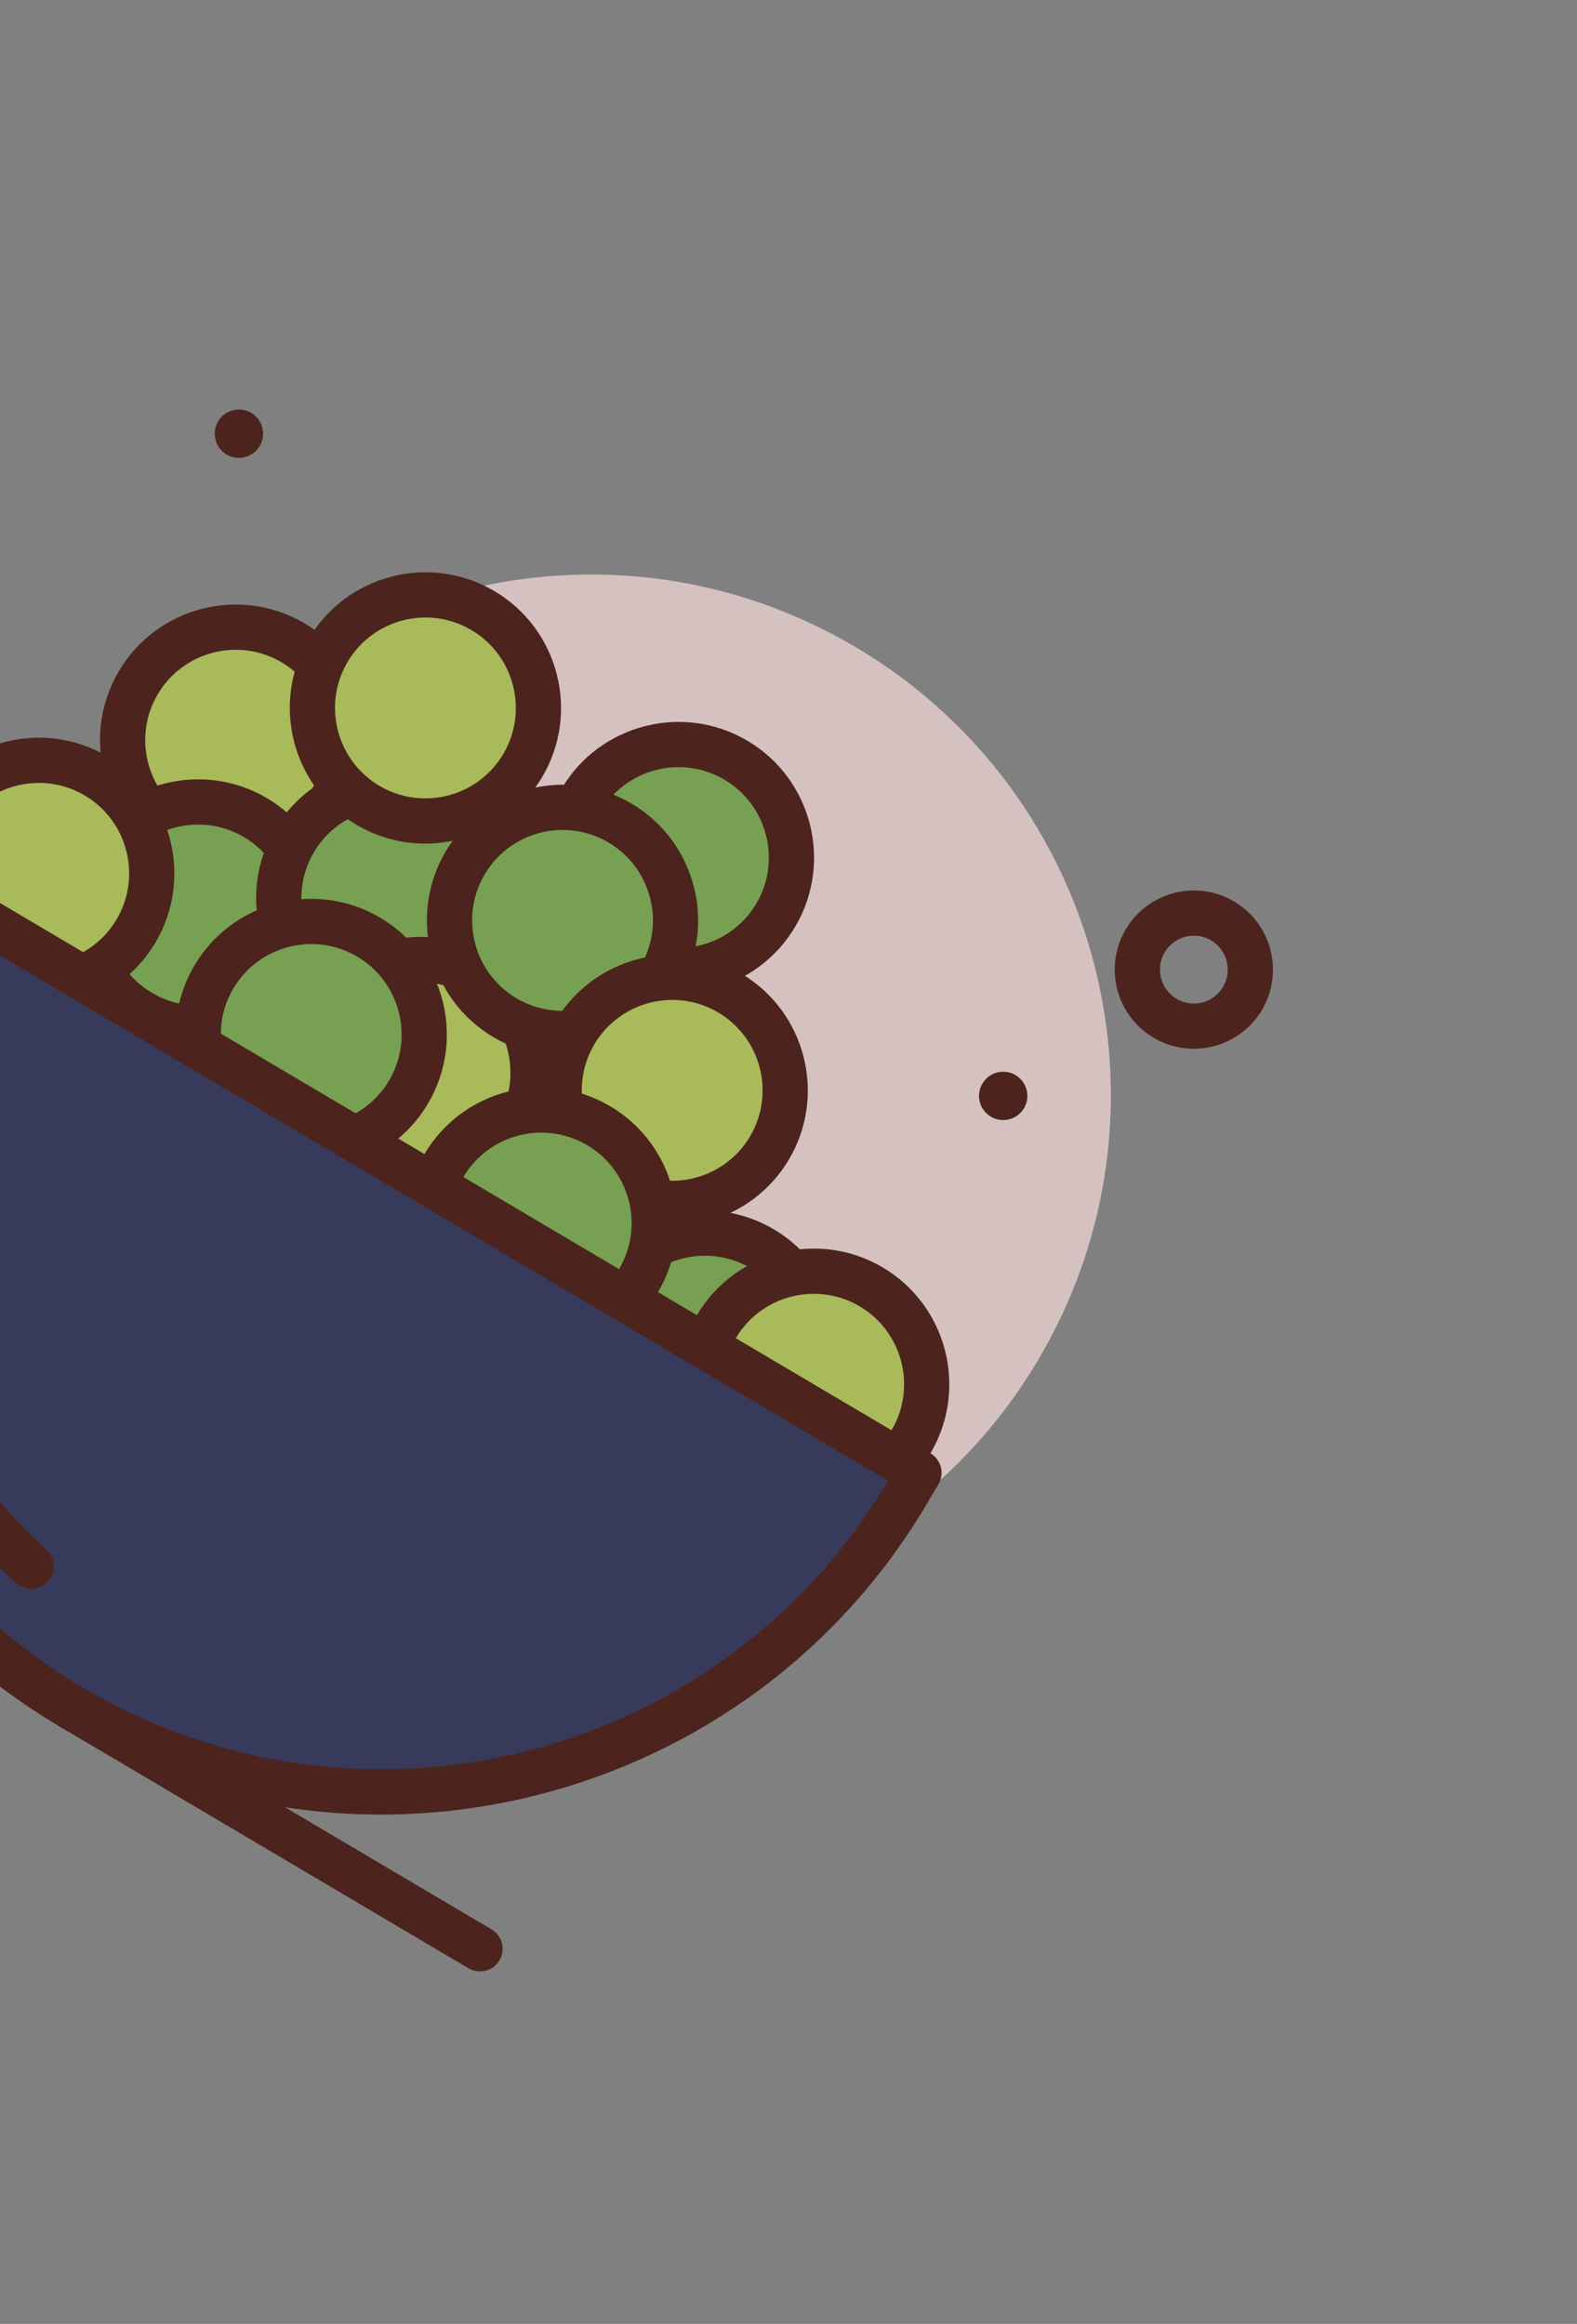 <svg width="186" height="274" viewBox="0 0 186 274" fill="none" xmlns="http://www.w3.org/2000/svg">
<rect x="0" y="0" width="186" height="274" fill="#808080" stroke="none"/>
<g id="beans 1">
<g clip-path="url(#clip0)">
<g id="Group">
<path id="Vector" d="M38.466 181.877C67.625 199.116 105.238 189.454 122.477 160.295C139.717 131.137 130.054 93.524 100.896 76.285C71.737 59.045 34.125 68.707 16.885 97.866C-0.354 127.024 9.308 164.637 38.466 181.877Z" fill="#D6C1C1"/>
<g id="Group_2">
<path id="Vector_2" d="M21.007 98.754C27.346 102.501 35.522 100.401 39.27 94.062C43.018 87.723 40.917 79.547 34.579 75.799C28.24 72.051 20.063 74.152 16.315 80.49C12.568 86.829 14.668 95.006 21.007 98.754Z" fill="#A9BA5A"/>
<path id="Vector_3" d="M19.65 101.049C12.055 96.559 9.53 86.728 14.02 79.133C18.51 71.539 28.341 69.013 35.936 73.504C43.53 77.994 46.056 87.825 41.566 95.419C37.075 103.014 27.244 105.539 19.65 101.049ZM33.221 78.094C28.159 75.101 21.604 76.785 18.611 81.848C15.618 86.91 17.301 93.465 22.364 96.458C27.427 99.451 33.981 97.768 36.975 92.705C39.968 87.642 38.284 81.088 33.221 78.094Z" fill="#4C241D"/>
</g>
<g id="Group_3">
<path id="Vector_4" d="M16.567 119.363C22.906 123.11 31.082 121.01 34.83 114.671C38.578 108.332 36.477 100.156 30.139 96.408C23.8 92.66 15.623 94.761 11.875 101.1C8.128 107.438 10.228 115.615 16.567 119.363Z" fill="#77A052"/>
<path id="Vector_5" d="M15.21 121.658C7.615 117.168 5.09 107.337 9.58 99.742C14.07 92.148 23.901 89.622 31.496 94.112C39.09 98.603 41.616 108.434 37.126 116.028C32.635 123.623 22.804 126.148 15.21 121.658ZM28.781 98.703C23.719 95.71 17.164 97.394 14.171 102.457C11.178 107.519 12.861 114.074 17.924 117.067C22.987 120.06 29.541 118.377 32.535 113.314C35.528 108.251 33.844 101.697 28.781 98.703Z" fill="#4C241D"/>
</g>
<g id="Group_4">
<path id="Vector_6" d="M39.421 117.386C45.76 121.133 53.937 119.033 57.684 112.694C61.432 106.355 59.331 98.178 52.993 94.431C46.654 90.683 38.477 92.784 34.73 99.122C30.982 105.461 33.082 113.638 39.421 117.386Z" fill="#77A052"/>
<path id="Vector_7" d="M38.064 119.681C30.469 115.191 27.944 105.36 32.434 97.765C36.924 90.171 46.755 87.645 54.35 92.135C61.944 96.626 64.47 106.457 59.98 114.051C55.489 121.646 45.658 124.171 38.064 119.681ZM51.636 96.726C46.573 93.733 40.018 95.417 37.025 100.479C34.032 105.542 35.715 112.097 40.778 115.09C45.841 118.083 52.395 116.399 55.389 111.337C58.382 106.274 56.698 99.719 51.636 96.726Z" fill="#4C241D"/>
</g>
<g id="Group_5">
<path id="Vector_8" d="M42.755 137.944C49.094 141.692 57.271 139.591 61.019 133.253C64.766 126.914 62.666 118.737 56.327 114.989C49.988 111.242 41.812 113.342 38.064 119.681C34.316 126.02 36.417 134.196 42.755 137.944Z" fill="#A9BA5A"/>
<path id="Vector_9" d="M41.398 140.24C33.804 135.75 31.278 125.918 35.768 118.324C40.259 110.729 50.09 108.204 57.684 112.694C65.279 117.184 67.804 127.015 63.314 134.61C58.824 142.204 48.993 144.73 41.398 140.24ZM54.97 117.285C49.907 114.292 43.353 115.976 40.359 121.038C37.366 126.101 39.05 132.656 44.113 135.649C49.175 138.642 55.73 136.958 58.723 131.896C61.716 126.833 60.033 120.278 54.97 117.285Z" fill="#4C241D"/>
</g>
<g id="Group_6">
<path id="Vector_10" d="M73.233 112.593C79.572 116.341 87.749 114.241 91.496 107.902C95.244 101.563 93.144 93.386 86.805 89.639C80.466 85.891 72.289 87.991 68.542 94.33C64.794 100.669 66.894 108.846 73.233 112.593Z" fill="#77A052"/>
<path id="Vector_11" d="M71.876 114.889C64.281 110.399 61.756 100.568 66.246 92.973C70.736 85.378 80.567 82.853 88.162 87.343C95.757 91.833 98.282 101.664 93.792 109.259C89.302 116.854 79.471 119.379 71.876 114.889ZM85.448 91.934C80.385 88.941 73.83 90.625 70.837 95.687C67.844 100.75 69.528 107.305 74.59 110.298C79.653 113.291 86.208 111.607 89.201 106.545C92.194 101.482 90.51 94.927 85.448 91.934Z" fill="#4C241D"/>
</g>
<g id="Group_7">
<path id="Vector_12" d="M29.921 133.454C36.26 137.202 44.436 135.101 48.184 128.762C51.932 122.424 49.831 114.247 43.492 110.499C37.154 106.751 28.977 108.852 25.229 115.191C21.482 121.529 23.582 129.706 29.921 133.454Z" fill="#77A052"/>
<path id="Vector_13" d="M28.564 135.749C20.969 131.259 18.444 121.428 22.934 113.833C27.424 106.239 37.255 103.713 44.85 108.204C52.444 112.694 54.97 122.525 50.48 130.119C45.989 137.714 36.158 140.24 28.564 135.749ZM42.135 112.795C37.073 109.801 30.518 111.485 27.525 116.548C24.532 121.61 26.215 128.165 31.278 131.158C36.341 134.152 42.895 132.468 45.889 127.405C48.882 122.342 47.198 115.788 42.135 112.795Z" fill="#4C241D"/>
</g>
<g id="Group_8">
<path id="Vector_14" d="M59.561 119.999C65.9 123.747 74.076 121.647 77.824 115.308C81.572 108.969 79.471 100.792 73.132 97.044C66.794 93.297 58.617 95.397 54.869 101.736C51.122 108.075 53.222 116.252 59.561 119.999Z" fill="#77A052"/>
<path id="Vector_15" d="M58.204 122.295C50.609 117.805 48.084 107.973 52.574 100.379C57.064 92.784 66.895 90.259 74.49 94.749C82.084 99.239 84.61 109.07 80.12 116.665C75.629 124.259 65.798 126.785 58.204 122.295ZM71.775 99.34C66.713 96.347 60.158 98.031 57.165 103.093C54.172 108.156 55.855 114.711 60.918 117.704C65.981 120.697 72.535 119.013 75.529 113.951C78.522 108.888 76.838 102.333 71.775 99.34Z" fill="#4C241D"/>
</g>
<g id="Group_9">
<path id="Vector_16" d="M-2.216 114.454C4.123 118.201 12.3 116.101 16.047 109.762C19.795 103.423 17.695 95.246 11.356 91.499C5.017 87.751 -3.16 89.852 -6.907 96.19C-10.655 102.529 -8.555 110.706 -2.216 114.454Z" fill="#A9BA5A"/>
<path id="Vector_17" d="M-3.573 116.749C-11.168 112.259 -13.693 102.428 -9.203 94.833C-4.713 87.239 5.118 84.713 12.713 89.203C20.308 93.694 22.833 103.525 18.343 111.119C13.853 118.714 4.022 121.239 -3.573 116.749ZM9.999 93.794C4.936 90.801 -1.619 92.485 -4.612 97.547C-7.605 102.61 -5.921 109.165 -0.859 112.158C4.204 115.151 10.759 113.467 13.752 108.405C16.745 103.342 15.061 96.787 9.999 93.794Z" fill="#4C241D"/>
</g>
<g id="Group_10">
<path id="Vector_18" d="M43.392 94.95C49.731 98.698 57.907 96.597 61.655 90.259C65.403 83.92 63.302 75.743 56.964 71.996C50.625 68.248 42.448 70.348 38.7 76.687C34.953 83.026 37.053 91.203 43.392 94.95Z" fill="#A9BA5A"/>
<path id="Vector_19" d="M42.035 97.246C34.44 92.755 31.915 82.924 36.405 75.33C40.895 67.735 50.726 65.21 58.321 69.7C65.915 74.19 68.441 84.021 63.951 91.616C59.46 99.21 49.629 101.736 42.035 97.246ZM55.606 74.291C50.544 71.298 43.989 72.981 40.996 78.044C38.003 83.107 39.686 89.662 44.749 92.655C49.812 95.648 56.366 93.964 59.36 88.901C62.353 83.839 60.669 77.284 55.606 74.291Z" fill="#4C241D"/>
</g>
<g id="Group_11">
<path id="Vector_20" d="M72.496 140.039C78.835 143.786 87.011 141.686 90.759 135.347C94.507 129.008 92.406 120.831 86.068 117.084C79.729 113.336 71.552 115.437 67.804 121.775C64.057 128.114 66.157 136.291 72.496 140.039Z" fill="#A9BA5A"/>
<path id="Vector_21" d="M71.139 142.334C63.544 137.844 61.019 128.013 65.509 120.418C69.999 112.824 79.83 110.298 87.425 114.788C95.019 119.278 97.545 129.11 93.055 136.704C88.564 144.299 78.733 146.824 71.139 142.334ZM84.71 119.379C79.648 116.386 73.093 118.07 70.1 123.132C67.107 128.195 68.79 134.75 73.853 137.743C78.916 140.736 85.471 139.052 88.464 133.99C91.457 128.927 89.773 122.372 84.71 119.379Z" fill="#4C241D"/>
</g>
<g id="Group_12">
<path id="Vector_22" d="M76.35 170.198C82.689 173.946 90.865 171.845 94.613 165.506C98.361 159.168 96.26 150.991 89.921 147.243C83.583 143.495 75.406 145.596 71.658 151.935C67.91 158.274 70.011 166.45 76.35 170.198Z" fill="#77A052"/>
<path id="Vector_23" d="M74.993 172.493C67.398 168.003 64.873 158.172 69.363 150.578C73.853 142.983 83.684 140.458 91.279 144.948C98.873 149.438 101.399 159.269 96.909 166.864C92.418 174.458 82.587 176.984 74.993 172.493ZM88.564 149.539C83.502 146.545 76.947 148.229 73.954 153.292C70.96 158.355 72.644 164.909 77.707 167.902C82.77 170.896 89.324 169.212 92.317 164.149C95.311 159.087 93.627 152.532 88.564 149.539Z" fill="#4C241D"/>
</g>
<g id="Group_13">
<path id="Vector_24" d="M89.184 174.688C95.523 178.436 103.7 176.336 107.448 169.997C111.195 163.658 109.095 155.481 102.756 151.734C96.417 147.986 88.24 150.086 84.493 156.425C80.745 162.764 82.846 170.941 89.184 174.688Z" fill="#A9BA5A"/>
<path id="Vector_25" d="M87.827 176.984C80.233 172.494 77.707 162.663 82.197 155.068C86.688 147.473 96.519 144.948 104.113 149.438C111.708 153.928 114.233 163.759 109.743 171.354C105.253 178.949 95.422 181.474 87.827 176.984ZM101.399 154.029C96.336 151.036 89.781 152.72 86.788 157.782C83.795 162.845 85.479 169.4 90.541 172.393C95.604 175.386 102.159 173.702 105.152 168.64C108.145 163.577 106.462 157.022 101.399 154.029Z" fill="#4C241D"/>
</g>
<g id="Group_14">
<path id="Vector_26" d="M57.048 155.688C63.386 159.436 71.563 157.335 75.311 150.996C79.059 144.658 76.958 136.481 70.619 132.733C64.281 128.985 56.104 131.086 52.356 137.425C48.608 143.764 50.709 151.94 57.048 155.688Z" fill="#77A052"/>
<path id="Vector_27" d="M55.691 157.983C48.096 153.493 45.571 143.662 50.061 136.068C54.551 128.473 64.382 125.948 71.977 130.438C79.571 134.928 82.097 144.759 77.606 152.354C73.116 159.948 63.285 162.474 55.691 157.983ZM69.262 135.029C64.2 132.035 57.645 133.719 54.652 138.782C51.658 143.845 53.342 150.399 58.405 153.392C63.468 156.386 70.022 154.702 73.016 149.639C76.009 144.577 74.325 138.022 69.262 135.029Z" fill="#4C241D"/>
</g>
<g id="Group_15">
<path id="Vector_28" d="M8.407 201.279C-25.822 181.042 -37.165 136.887 -16.927 102.658L-15.57 100.362L108.386 173.649L107.029 175.945C86.791 210.174 42.637 221.517 8.407 201.279Z" fill="#373A5A"/>
<path id="Vector_29" d="M7.05 203.575C-28.391 182.621 -40.176 136.742 -19.222 101.301L-17.865 99.005C-17.116 97.737 -15.48 97.317 -14.213 98.067L109.743 171.354C111.011 172.103 111.431 173.739 110.681 175.007L109.324 177.302C88.37 212.743 42.491 224.529 7.05 203.575ZM-14.632 104.015C-34.089 136.924 -23.145 179.527 9.765 198.984C42.674 218.441 85.276 207.497 104.733 174.588L-14.632 104.015Z" fill="#4C241D"/>
</g>
<path id="Vector_30" d="M55.255 232.075L7.05 203.575C5.783 202.825 5.362 201.19 6.112 199.922C6.861 198.654 8.497 198.234 9.765 198.984L57.969 227.484C59.237 228.234 59.657 229.869 58.908 231.137C58.158 232.405 56.523 232.825 55.255 232.075Z" fill="#4C241D"/>
<g id="Group_16">
<path id="Vector_31" d="M-7.559 171.433C-4.483 176.265 -0.727 180.725 3.666 184.657L-7.559 171.433Z" fill="white"/>
<path id="Vector_32" d="M2.31 186.954C2.162 186.866 2.019 186.763 1.886 186.645C-2.625 182.606 -6.56 177.969 -9.808 172.866C-10.6 171.624 -10.234 169.975 -8.992 169.185C-7.75 168.394 -6.1 168.76 -5.31 170.001C-2.323 174.694 1.295 178.956 5.444 182.67C6.541 183.653 6.634 185.338 5.653 186.436C4.789 187.4 3.383 187.588 2.31 186.954Z" fill="#4C241D"/>
</g>
<g id="Group_17">
<path id="Vector_33" d="M-12.914 166.45C-13.36 166.186 -13.733 165.79 -13.971 165.285C-17.273 158.218 -19.301 150.696 -20 142.929C-20.133 141.462 -19.05 140.166 -17.584 140.034C-16.113 139.898 -14.821 140.982 -14.689 142.45C-14.045 149.6 -12.178 156.523 -9.138 163.026C-8.515 164.361 -9.091 165.947 -10.426 166.572C-11.254 166.959 -12.181 166.883 -12.914 166.45Z" fill="#4C241D"/>
</g>
<g id="Group_18">
<path id="Vector_34" d="M136.06 122.36C131.63 119.741 130.157 114.005 132.776 109.575C135.395 105.146 141.13 103.672 145.56 106.291C149.99 108.91 151.463 114.646 148.844 119.076C146.225 123.505 140.49 124.979 136.06 122.36ZM142.846 110.882C140.947 109.76 138.49 110.391 137.367 112.29C136.244 114.189 136.875 116.646 138.774 117.769C140.673 118.892 143.131 118.26 144.253 116.361C145.376 114.462 144.745 112.005 142.846 110.882Z" fill="#4C241D"/>
<path id="Vector_35" d="M116.871 131.668C118.226 132.469 119.974 132.02 120.776 130.665C121.577 129.31 121.128 127.562 119.772 126.76C118.417 125.959 116.669 126.408 115.868 127.763C115.067 129.119 115.516 130.867 116.871 131.668Z" fill="#4C241D"/>
<path id="Vector_36" d="M26.727 53.589C28.082 54.39 29.831 53.941 30.632 52.586C31.433 51.231 30.984 49.483 29.629 48.681C28.274 47.88 26.526 48.329 25.724 49.684C24.923 51.039 25.372 52.788 26.727 53.589Z" fill="#4C241D"/>
</g>
</g>
</g>
</g>
<defs>
<clipPath id="clip0">
<rect x="13.787" width="200" height="200" transform="rotate(30.593 13.787 0)" fill="white"/>
</clipPath>
</defs>
</svg>
